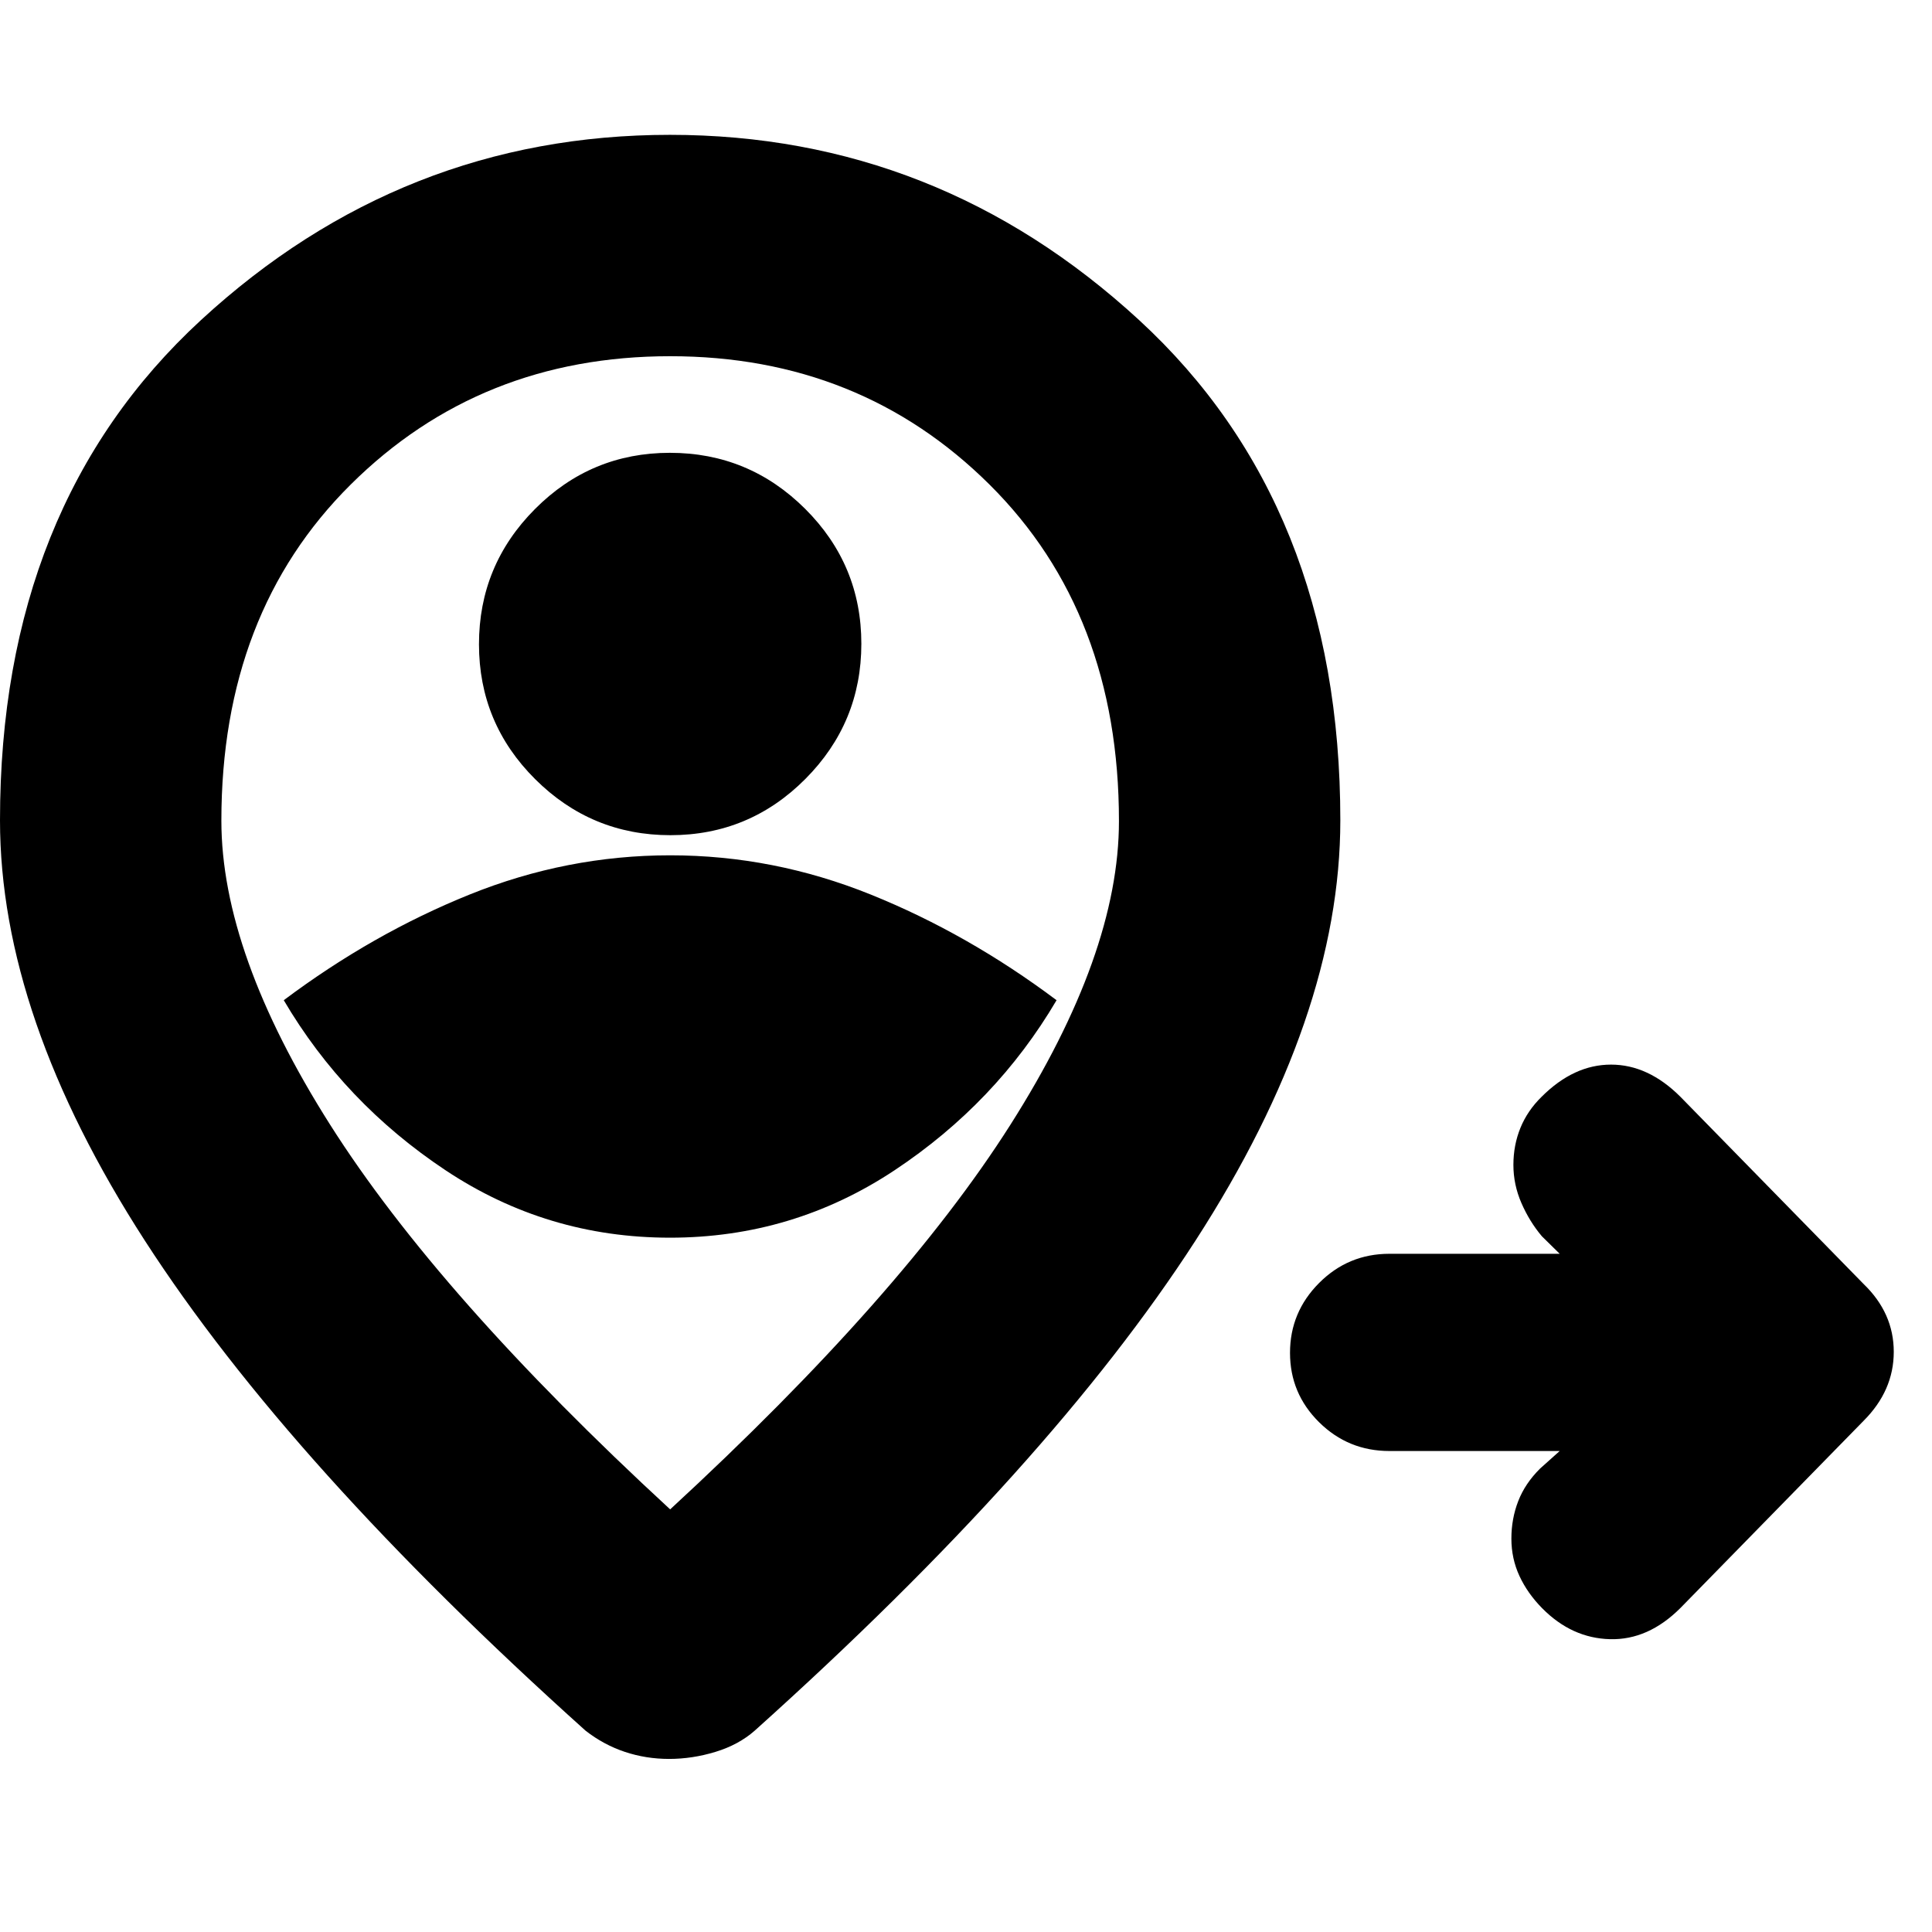 <svg xmlns="http://www.w3.org/2000/svg" height="20" viewBox="0 96 960 960" width="20"><path d="M775 817h-84.593q-20.473 0-34.94-14.289Q641 788.421 641 768.211 641 748 655.467 733.5t34.94-14.5H775l-8.857-8.714Q760 703 756 693.828q-4-9.173-4-19 0-9.828 3.5-18.399Q759 647.857 766 641q16-16 34.5-16t34.5 16l91 93q15 14.455 15 33.727Q941 787 926 802l-91 93q-16 16-35 15.5t-33.667-15.339Q759 887.742 755 879.086q-4-8.656-4-18.548 0-9.893 3.409-18.665 3.409-8.773 10.859-16.159L775 817ZM332.891 711Q394 711 444.5 677.5 495 644 525 593q-44-33-92.321-52.5T333 521q-51.358 0-99.679 19.5Q185 560 141 593q30 51 80.391 84.5 50.391 33.5 111.5 33.5Zm.233-200q39.238 0 67.057-27.943Q428 455.115 428 415.876q0-39.238-27.943-67.057Q372.115 321 332.876 321q-39.238 0-67.057 27.943Q238 376.885 238 416.124q0 39.238 27.943 67.057Q293.885 511 333.124 511ZM333 846q115-106 169-191.016Q556 569.969 556 504q0-103.286-64.235-167.143Q427.529 273 333 273q-94.529 0-158.765 63.796Q110 400.592 110 503.784q0 65.818 54 151.017T333 846Zm0-287Zm-.5 411q-11.5 0-22-3.5T291 956Q144 824 72 712.5T0 503.61q0-156.555 99.886-248.583Q199.772 163 332.886 163T566 255.027q100 92.028 100 248.583 0 97.39-72 208.89Q522 824 375 955.963 367 963 355.5 966.5q-11.5 3.5-23 3.5Z"/></svg>